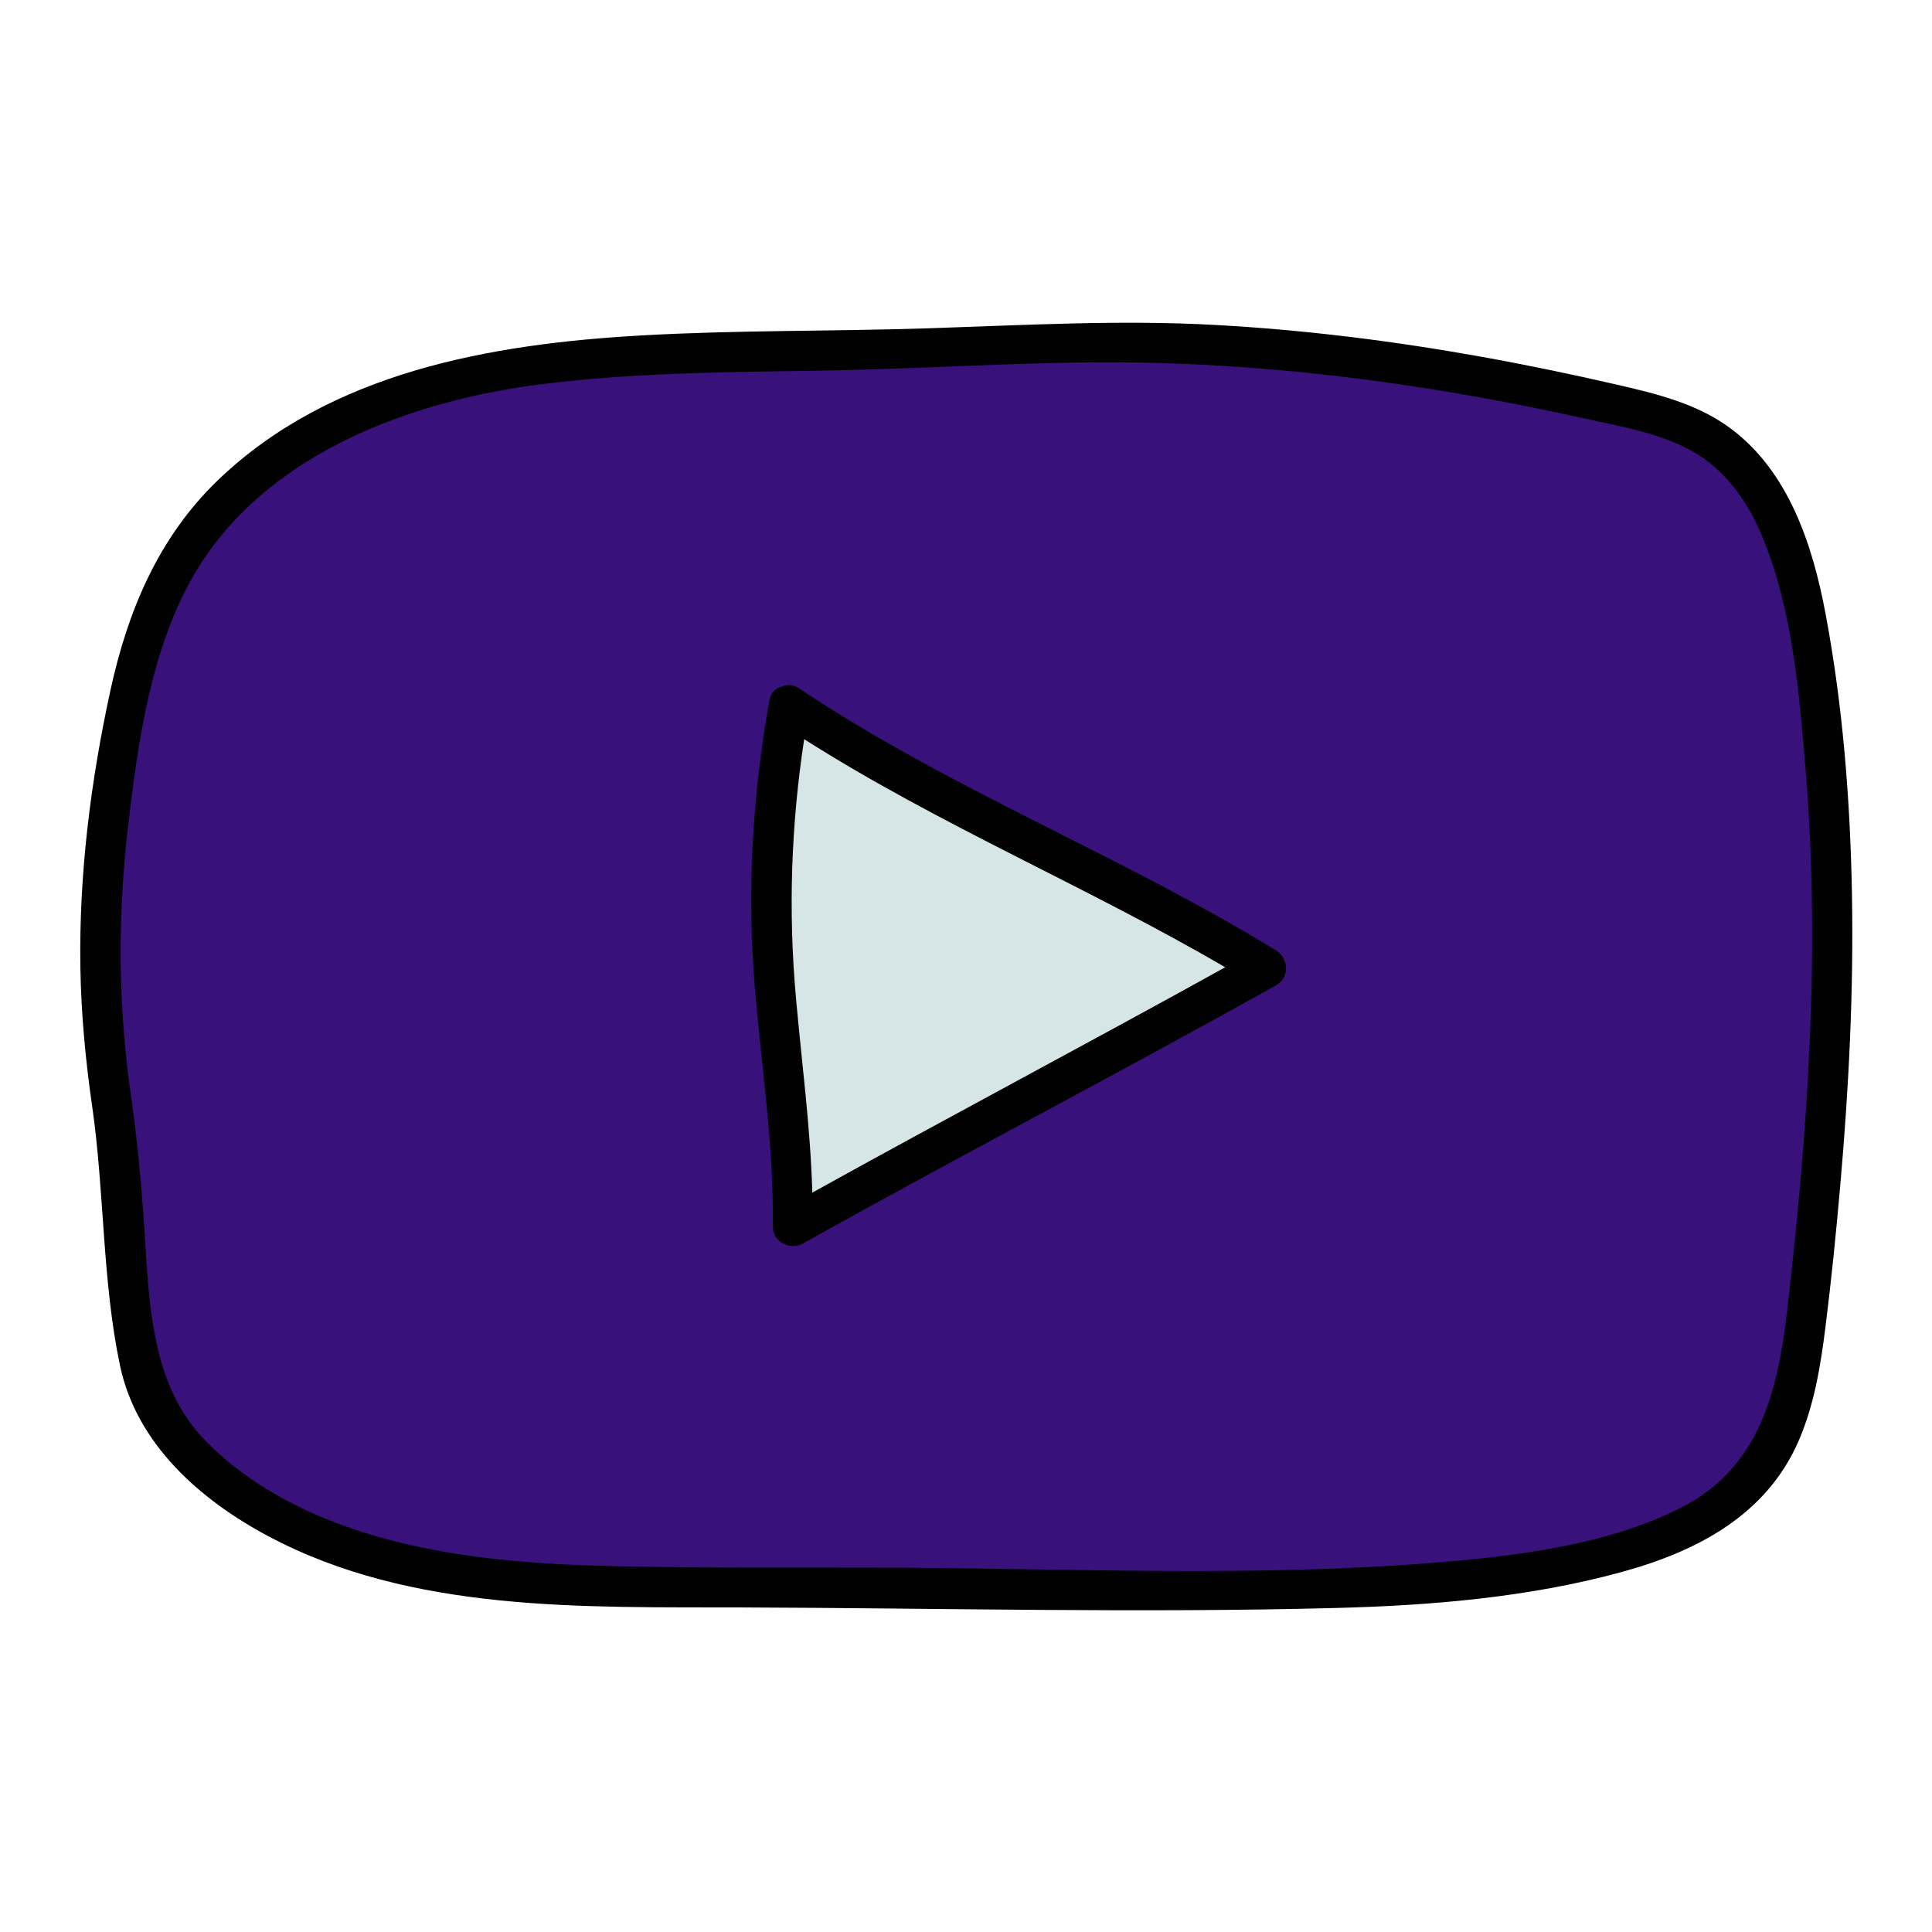 <svg xmlns="http://www.w3.org/2000/svg" xmlns:xlink="http://www.w3.org/1999/xlink" viewBox="0,0,256,256" width="48px" height="48px" fill-rule="nonzero"><g fill="none" fill-rule="nonzero" stroke="none" stroke-width="1" stroke-linecap="butt" stroke-linejoin="miter" stroke-miterlimit="10" stroke-dasharray="" stroke-dashoffset="0" font-family="none" font-weight="none" font-size="none" text-anchor="none" style="mix-blend-mode: normal"><g transform="scale(5.333,5.333)"><path d="M2.771,27.348c-0.507,-3.402 -0.287,-6.486 0.411,-9.854c0.231,-1.115 0.536,-2.227 1.075,-3.232c1.761,-3.28 5.685,-4.823 9.4,-5.24c3.715,-0.416 7.283,-0.221 11.015,-0.437c5.51,-0.319 10.337,0.289 15.482,1.48c0.795,0.184 1.606,0.375 2.297,0.807c1.592,0.996 2.172,3.002 2.485,4.847c0.944,5.56 0.612,11.258 -0.034,16.86c-0.169,1.462 -0.396,3.008 -1.345,4.137c-0.848,1.008 -2.146,1.522 -3.422,1.867c-3.363,0.909 -6.898,0.904 -10.384,0.893c-4.226,-0.014 -8.453,-0.027 -12.679,-0.041c-4.114,-0.013 -8.593,-0.152 -11.757,-2.766c-0.681,-0.562 -1.288,-1.243 -1.615,-2.061c-0.238,-0.594 -0.319,-1.236 -0.399,-1.87c-0.258,-2.054 -0.225,-3.342 -0.53,-5.39z" fill="#38117a"></path><path d="M46.014,22.201c-0.043,-2.331 -0.227,-4.68 -0.66,-6.974c-0.32,-1.695 -0.914,-3.51 -2.355,-4.582c-0.828,-0.616 -1.837,-0.861 -2.826,-1.088c-1.117,-0.257 -2.239,-0.491 -3.367,-0.693c-2.19,-0.393 -4.403,-0.67 -6.625,-0.791c-2.37,-0.129 -4.715,0.005 -7.082,0.083c-2.385,0.078 -4.773,0.044 -7.156,0.178c-3.737,0.211 -7.741,0.905 -10.543,3.611c-1.462,1.412 -2.226,3.233 -2.653,5.193c-0.493,2.258 -0.786,4.579 -0.75,6.892c0.018,1.157 0.127,2.306 0.292,3.451c0.309,2.133 0.248,4.331 0.692,6.444c0.41,1.951 1.987,3.338 3.682,4.242c3.576,1.908 7.845,1.759 11.778,1.772c4.917,0.016 9.85,0.142 14.766,0.013c2.371,-0.062 4.766,-0.263 7.063,-0.887c1.88,-0.511 3.625,-1.413 4.428,-3.285c0.382,-0.89 0.537,-1.846 0.657,-2.801c0.148,-1.173 0.266,-2.352 0.369,-3.53c0.212,-2.409 0.335,-4.829 0.29,-7.248zM44.402,32.579c-0.235,2.017 -0.695,3.903 -2.647,4.888c-1.855,0.936 -4.13,1.202 -6.173,1.365c-4.485,0.358 -9.042,0.134 -13.537,0.119c-2.184,-0.007 -4.37,0.012 -6.554,-0.032c-1.836,-0.037 -3.685,-0.145 -5.477,-0.573c-1.788,-0.427 -3.56,-1.193 -4.874,-2.512c-1.49,-1.496 -1.431,-3.717 -1.579,-5.693c-0.073,-0.979 -0.168,-1.954 -0.308,-2.926c-0.319,-2.207 -0.333,-4.443 -0.074,-6.658c0.244,-2.092 0.565,-4.432 1.642,-6.278c1.748,-2.998 5.377,-4.328 8.657,-4.736c2.197,-0.274 4.422,-0.298 6.633,-0.329c2.202,-0.031 4.398,-0.168 6.599,-0.206c4.259,-0.074 8.481,0.461 12.633,1.384c0.959,0.213 2.013,0.378 2.857,0.911c0.754,0.476 1.265,1.246 1.599,2.058c0.744,1.809 0.912,3.9 1.069,5.828c0.362,4.462 0.052,8.954 -0.466,13.39z" fill="#010101"></path><path d="M19.6,17.534c-0.6,4.466 0.18,8.819 0.1,12.932c3.819,-2.139 7.937,-4.278 11.757,-6.417c-1.568,-0.967 -3.336,-1.955 -4.998,-2.75c-2.212,-1.057 -4.998,-2.508 -6.859,-3.765z" fill="#d6e5e5"></path><path d="M31.709,23.617c-3.848,-2.363 -8.1,-4 -11.857,-6.515c-0.154,-0.103 -0.302,-0.098 -0.426,-0.041c-0.147,0.036 -0.272,0.138 -0.308,0.339c-0.431,2.392 -0.563,4.791 -0.357,7.213c0.166,1.952 0.469,3.887 0.439,5.851c-0.006,0.386 0.427,0.614 0.752,0.432c3.897,-2.179 7.86,-4.237 11.757,-6.417c0.335,-0.186 0.313,-0.669 0,-0.862zM19.775,24.774c-0.192,-2.15 -0.119,-4.281 0.206,-6.408c3.349,2.13 7.034,3.667 10.461,5.667c-3.407,1.889 -6.852,3.71 -10.259,5.599c-0.046,-1.625 -0.264,-3.236 -0.408,-4.858z" fill="#010101"></path></g></g></svg>